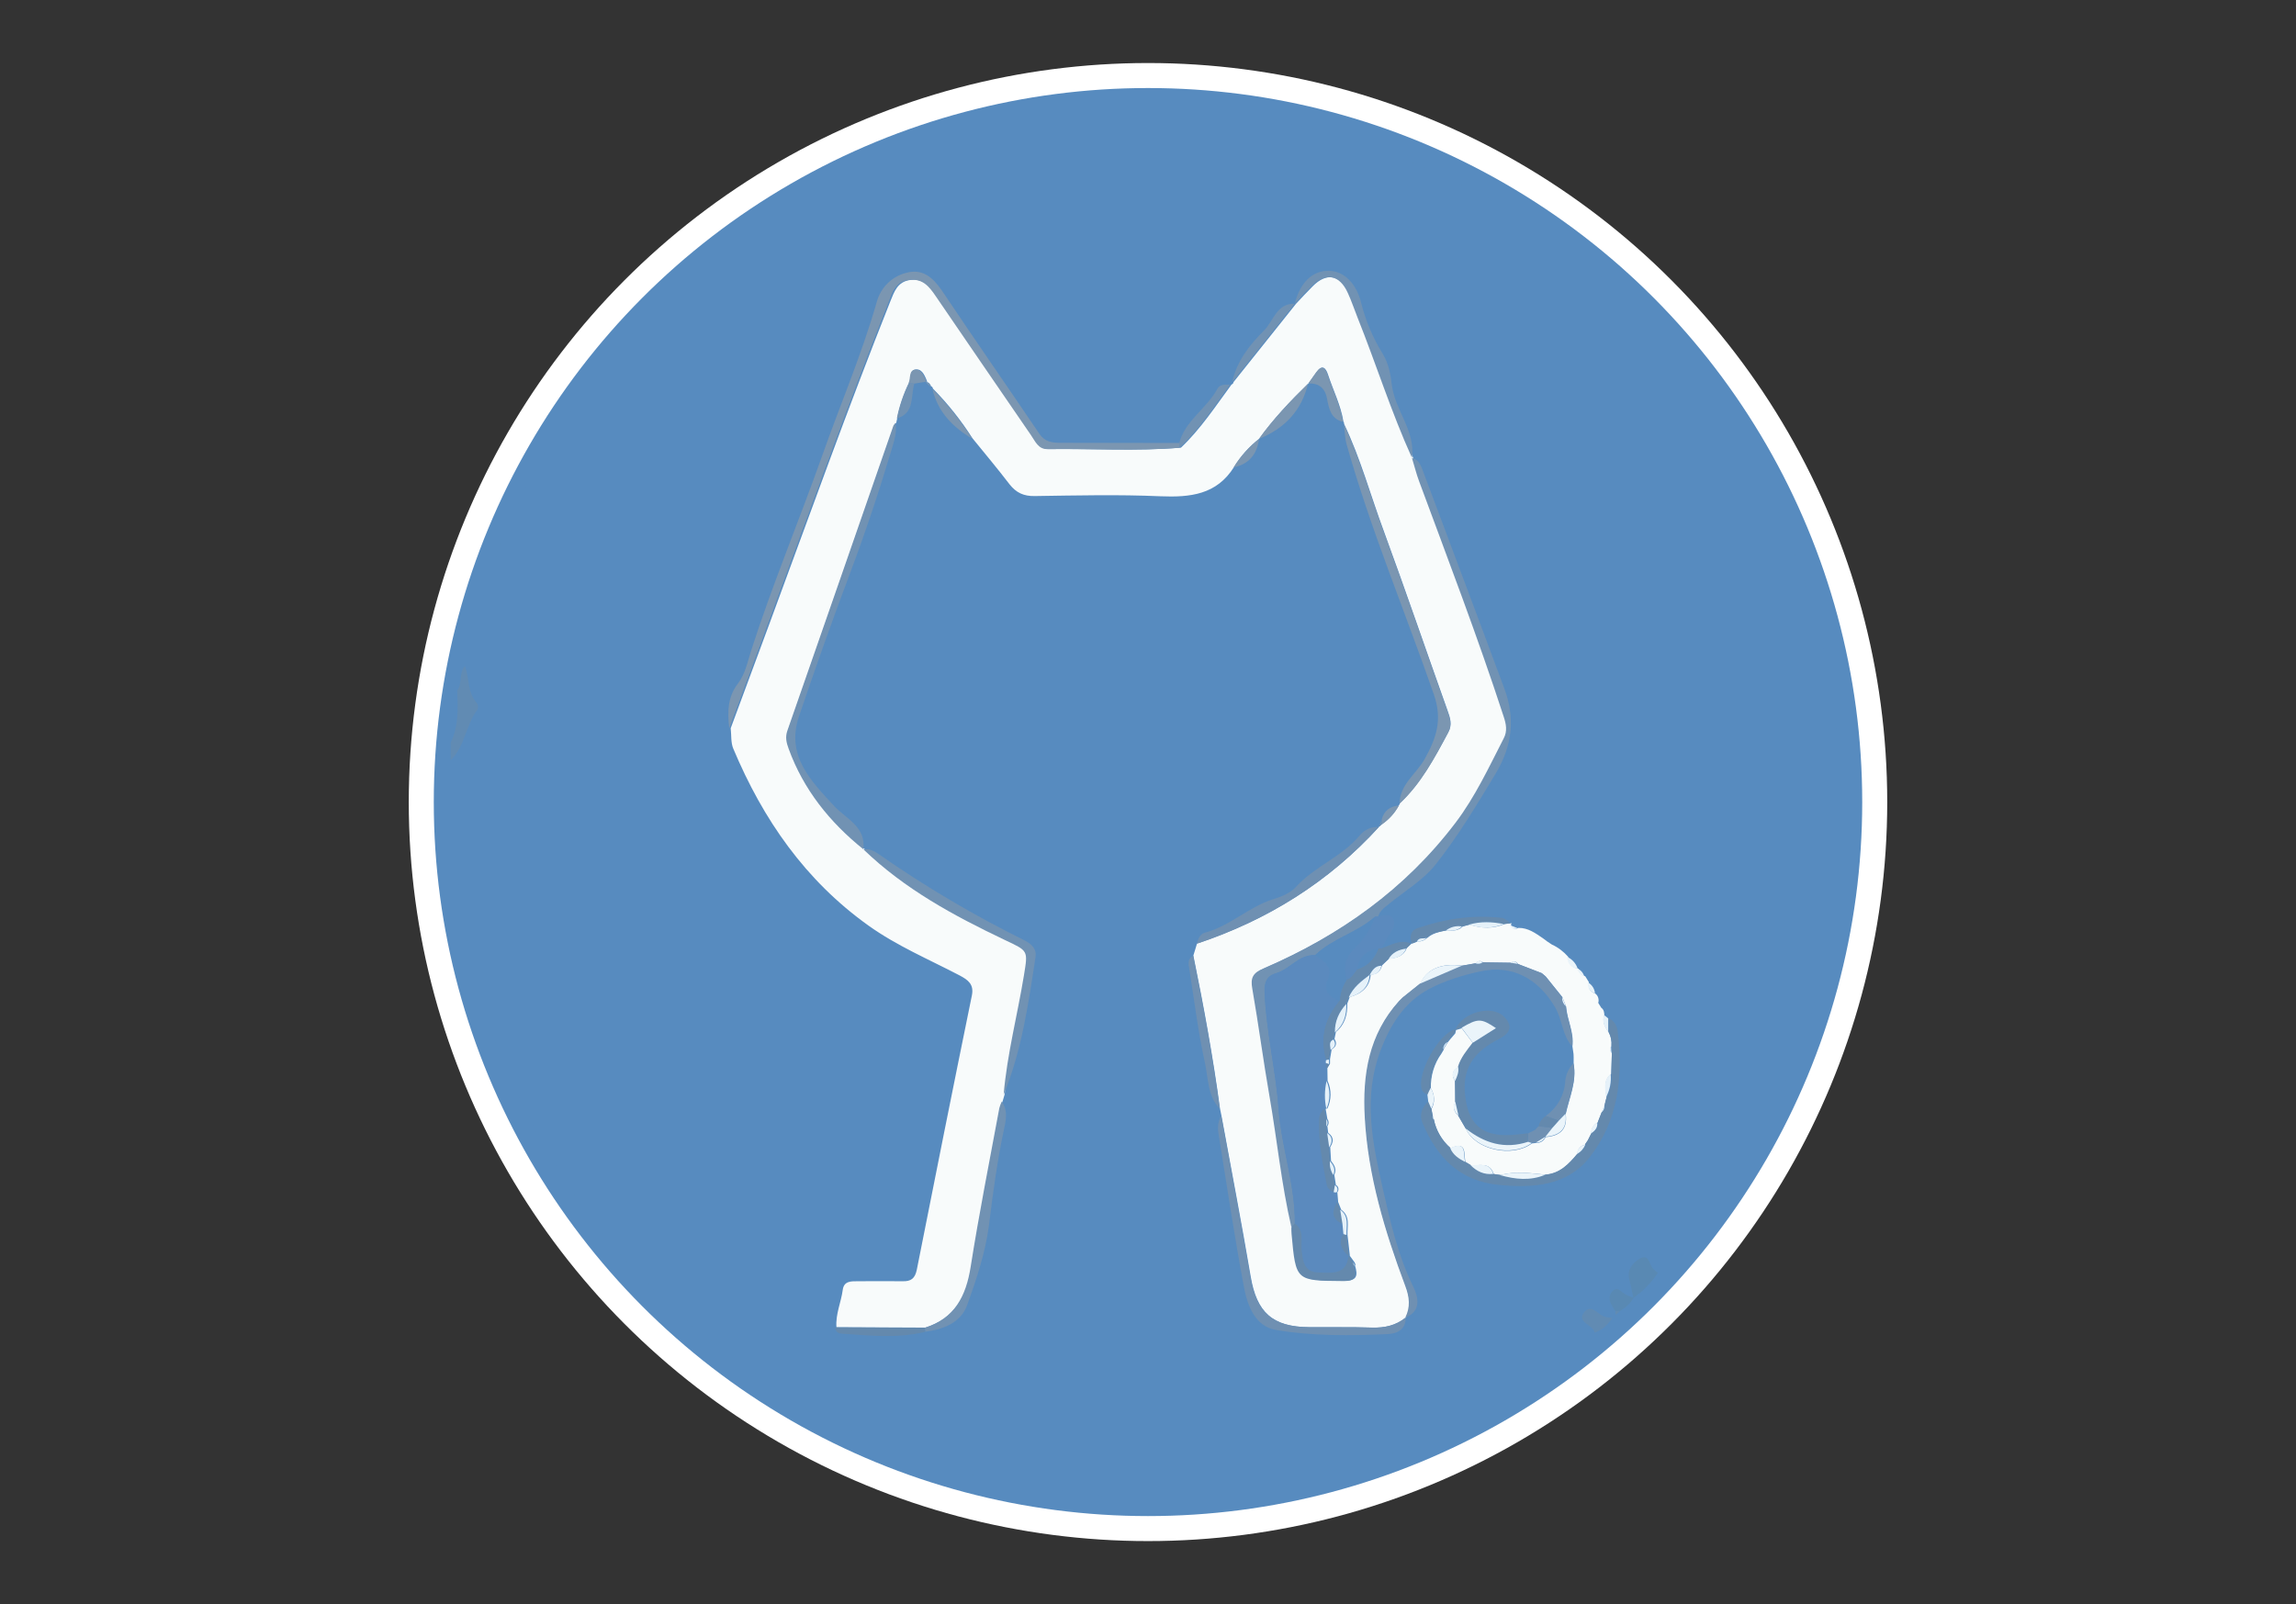 <?xml version="1.0" encoding="utf-8"?>
<!-- Generator: Adobe Illustrator 25.0.1, SVG Export Plug-In . SVG Version: 6.00 Build 0)  -->
<svg version="1.0" id="Layer_1" xmlns="http://www.w3.org/2000/svg" xmlns:xlink="http://www.w3.org/1999/xlink" x="0px" y="0px"
	 viewBox="0 0 1129 789" style="enable-background:new 0 0 1129 789;" xml:space="preserve">
<rect x="0" y="0" width="1129" height="789" fill="#333333" stroke="none"/>
<style type="text/css">
	.st0{fill:#FFFFFF;}
	.st1{fill:#578BBF;}
	.st2{fill-rule:evenodd;clip-rule:evenodd;fill:#578BBF;}
	.st3{fill-rule:evenodd;clip-rule:evenodd;fill:#618BB3;}
	.st4{fill-rule:evenodd;clip-rule:evenodd;fill:#F8FBFB;}
	.st5{fill-rule:evenodd;clip-rule:evenodd;fill:#7192B3;}
	.st6{fill-rule:evenodd;clip-rule:evenodd;fill:#7B96B1;}
	.st7{fill-rule:evenodd;clip-rule:evenodd;fill:#6F90B2;}
	.st8{fill-rule:evenodd;clip-rule:evenodd;fill:#6489AD;}
	.st9{fill-rule:evenodd;clip-rule:evenodd;fill:#5B8ABE;}
	.st10{fill-rule:evenodd;clip-rule:evenodd;fill:#5989B3;}
	.st11{fill-rule:evenodd;clip-rule:evenodd;fill:#EAF4FA;}
	.st12{fill-rule:evenodd;clip-rule:evenodd;fill:#E5F1F9;}
</style>
<circle class="st0" cx="564.5" cy="394.5" r="363.5"/>
<circle class="st1" cx="564.5" cy="394.5" r="351.2"/>
<path class="st2" d="M221.6,420.2v-46.3c7.2-6.8,7.5-17.3,13.2-24.9c0.4-1.1,0.3-2.3-0.3-3.2c-4.8-5.2-3.6-12.2-5.9-18.2
	c-0.3-3,2.5-5.4,1.2-8.5c0.8-3.4,1.5-6.8,2.3-10.2L232,309l1.2-1.9c1.4-4.7,2.8-9.3,4.2-13.9c13.5-45.1,35.3-85.6,66.5-120.9
	c35-39.5,75.5-71.8,124.5-92.5C453,69.4,478.2,61,505,58.2c4.7-0.5,10.1-1.8,13.2-6.6h68.6c6.4,4.8,14.3,7.2,22.3,6.6
	c8.7-0.4,17,0.9,25.3,2.8C707,77.5,769.3,111.7,819,167.9c35.9,40.6,61.1,86.9,74.9,139.4c5.1,19.5,7.8,39.5,10.1,59.6
	c0.3,2.3-0.8,5.6,3.5,5.4v42.9c-2.7,6.5-3.8,13.5-3.3,20.5c-2.1,11.5-4.1,22.9-6.3,34.3c-6.8,35.3-20.6,67.9-38.8,98.7
	c-12.3,20.8-26.4,40.5-43.9,57.5c-0.8-0.8-1.7-1.5-2.4-2.3c-1.8-2-1.9-7.2-6.2-4.8c-3.6,2-6.5,5.4-5.3,10.4c0.7,3,1.3,6,2,9l0.1-0.1
	c-1.6-0.5-3.1-1.2-4.6-2c-1.8-1.2-3.2-3.6-5.7-1.3c-1.8,1.7-2,4-0.9,6.2c0.6,1.3,1.4,2.4,2.1,3.6c0,0.7,0.1,1.4,0.1,2l-1.6,1.5
	c-0.8-0.2-1.7-0.3-2.5-0.4c-4-0.2-7.4-7.2-11.2-2.5c-4.1,5.1,4.5,6,5.1,10.1c-3.2,4.5-7.8,7.4-12.1,10.7
	c-44,33.3-92.8,55.6-147.4,64.9c-9.2,1.6-19.4-0.2-27.6,6.3h-54.9c-2.5-4-6.4-3.8-10.3-3.3c-10.8-1.3-21.6-1.9-32.2-4
	c-59.3-12-112.1-37.5-158-77c-47.2-40.4-80.4-90.6-100.9-148.9c-8.8-24.9-14.5-50.9-15.8-77.6C224.9,424.1,226.2,420.5,221.6,420.2z
	 M760.2,463l-1.9-1.4c-3.7-2.5-7.3-5.2-12.1-5.1l-3.6-1.4c0-0.3,0.1-0.6,0.3-0.9c-1.4-0.9-2.7-2.5-4.1-2.6
	c-14.2-1.6-28.1,0.4-41.6,5c-3.9,1.3-3.8,4.4-3,7.6l-0.3-0.1c-5.3-2.3-9.8,0.8-14.5,2.4c1.2-2.2,2.4-4.4,3.6-6.5
	c1.4-2.4,3.5-4.8,2-7.7c-1.8-3.4-4.9-1.4-7.5-1.4c0.8-3,3.2-4.6,5.4-6.4c7.8-6.4,17-11.8,23.1-19.6c11-14,20.2-29.3,29.4-44.6
	c8.2-13.7,9.6-27.1,4.3-41.5c-13.4-36.1-27-72.2-40.5-108.3c-0.9-2.5-2-4.7-5-5.3h0.1c1.8-13.3-8.3-23.3-9.9-35.8
	c-0.7-5.1-1.5-10.6-4.5-15.4c-4.8-7.8-8.4-16.2-10.6-25.1c-2.4-9.7-8.6-15.5-15.8-15.7c-8.1-0.2-14.2,5.8-16.9,16.3l0.1-0.1
	c-9-0.3-10.5,8.5-15.2,13.2c-7.1,7-13.4,15.1-15.6,25.4c-0.1,0.5-0.4,0.9-0.9,1.1c-2.3,0-5.1-0.2-6.2,1.9c-5.2,9.8-16,15.7-18.9,27
	c-19.4,0-38.8,0-58.3-0.1c-4,0-7.6-0.4-10.4-4.4c-15.9-23.5-32.2-46.8-47.9-70.4c-4.4-6.7-9.6-11.1-17.6-8.9
	c-7.1,1.9-12.6,7.4-14.5,14.4c-7.4,25.8-17.9,50.5-26.9,75.8c-11.4,32.1-24.6,63.6-35,96.1c-1.7,5.4-2.9,11.1-6.5,15.8
	c-5,6.6-5.1,14.1-4.2,21.9c0.4,3.4,0.1,7.1,1.3,10.1c14.5,34.8,35.3,64.8,66.5,86.9c14,10,29.7,16.6,44.8,24.5
	c4.1,2.1,7.1,4.3,6,9.8c-9.1,45-18.2,90-27.1,135c-0.9,4.3-2.8,5.7-6.9,5.6c-7.4-0.1-14.8-0.1-22.3,0c-3.2,0-6.6,0-7.2,4.2
	c-0.8,6.2-3.6,12-3.1,18.5c-0.1,2.4,1.8,3,3.4,3.1c13.6,0.9,27.2,2.4,40.7-0.9c9-1,17.4-4.4,20.6-13.1c4.6-12.7,9-25.9,10.7-39.3
	c2-16.3,4.2-32.6,7.7-48.6c1-4.4,1.4-8.4-1.4-12.2c0.3-1.1,0.6-2.2,1-3.4c8.8-21.8,12.2-44.8,15.9-67.8c0.6-3.7-1.5-6.2-5.1-8
	c-24.9-12.3-48.8-26.5-71.6-42.3c-2.4-1.6-4.8-3.1-7.9-2.6l-0.2-0.1c1.3-10.9-8.2-14.8-13.9-21.1c-11.5-12.5-24.1-24.8-17.6-44.1
	c7.9-23.7,16.4-47.3,25.2-70.7c7.5-19.9,14.3-40,20.4-60.3c1.3-4.4,2.9-8.7,2-13.4l0.5-2.2c9-2.6,6.7-10.9,8.5-17.1l6.1-1l-0.2,0.4
	l-0.4-0.2l2.5,2.2c0.5,0.1,0.9,0.6,0.9,1.1c2.6,11.3,10,18.8,19.6,24.5c6.1,7.5,12.4,14.9,18.2,22.6c3.2,4.2,7,5.9,12.4,5.8
	c20.6-0.3,41.1-0.8,61.7,0.1c14.7,0.6,27.7-0.7,36.3-14.4c7.6-1.6,11.6-6.5,12.5-14l-0.1,0.1c12.5-5.1,21-13.9,24.2-27.2l0.1-0.1
	c5.4-0.2,8.4,2.5,9.4,7.8c0.9,4.8,1.9,9.7,7.8,11.1c0.3,0.3,0.4,0.7,0.3,1.1c0.5,3.4,0.5,6.9,1.4,10.1
	c11.8,41.7,28.6,81.8,42.8,122.7c4.4,12.7,1.2,21.8-4.5,32c-4.1,7.3-12.2,12.4-12.3,21.9c0.1,0.3-0.1,0.7-0.4,0.9
	c-4.4,0.4-7.4,2.5-8.5,6.9l-1.4,3.8l0.1,0c-3.5-0.3-6.9,1.2-9.2,3.9c-8.8,10.8-22.4,15.5-31.6,25.6c-2.9,3.2-7,4.7-11.2,6
	c-12.1,3.7-21.3,13.2-33.7,16.5c-2.3,0.6-3.2,3.1-3.8,5.4c-0.6,2-1.2,4-1.8,5.9c-3.5,1.9-2.1,5-1.7,7.6c2.3,14.9,4.1,29.9,7.4,44.5
	c1.7,7.8,1.2,16.7,7.4,23.1c0.2,1.1,0.4,2.3,0.7,3.4c-2.1,3.4-1.7,7.1-1.1,10.8c4,24.2,7.5,48.4,12,72.4c1.8,9.6,5.5,20.4,16.3,22.2
	c17.9,3,36.3,2.8,54.5,2c4.7-0.2,9.1-2.1,9-8.2l-0.1,0.1c8.1-3.2,6.4-10.2,4-15.1c-7.7-15.8-11.5-32.8-15.3-49.5
	c-4.9-21.8-9.4-44-1-66.4c4.9-13.1,11.9-24.2,24.1-30.7c7.7-4.1,16.4-6.7,25-8.6c15.8-3.5,28.5,3.5,36.8,17.5
	c3.7,6.2,3.5,13.8,8.4,19.3c0.2,1.1,0.3,2.3,0.5,3.4c0,0.6,0.1,1.2,0.1,1.8c0,1.1,0,2.2,0,3.3c-2.2,2.2-3.7,5.1-4,8.3
	c-0.3,7-3.9,13.6-9.7,17.5c-1.8,1.1-3.1,3-3.5,5.1l0,0l-1.7,1.8l-3.3,1.7c-2.5,0.3-5.1,0.6-7.6,0.8c-15.4,1.2-22.4-5.7-23.5-21
	c-1-13.3,6-20.6,16.5-26c5.6-2.9,7.5-6.3,2.8-11.1c-6.1-6.1-20.7-2.1-23.9,6.3l0.2-0.1c-8.2,1.6-19.7,22.5-16.5,30.1
	c0.4,0.9,1.6,1.5,2.5,2.2l0.4,3.3c-3.3,3-4.5,6.5-2.7,10.8c7.1,16.7,18.1,28.3,37.4,30.2c16.9,1.7,33.7,0.4,44.6-13.5
	c14-17.8,16.7-39.4,13.9-61.7c-0.4-2.9-1.6-5.5-4.5-6.8l-2-1.7c-0.1-1.4-0.2-2.7-1.5-3.5c-0.5-0.8-1-1.6-1.5-2.4
	c0.6-1.7-0.1-3.6-1.6-4.7c-0.3-2.3-1.6-4.3-3.6-5.5l-1.8-2.9c-0.5-1.7-1.7-3.1-3.3-3.8l0.1,0.1c-0.8-2.6-2.7-4.7-5.2-5.9
	c-2.2-2.5-4.9-4.6-8-6l-2.7-1.8L760.2,463z M819.5,612.2c-0.2-1.8-0.6-3.6-2.9-3.3c-2,0.2-2.7,2-2.7,3.7s0.7,3.5,2.9,3.3
	S819.4,614,819.5,612.2z"/>
<path class="st3" d="M228.6,327.6c2.3,5.9,1.1,13,5.9,18.2c0.6,0.9,0.8,2.1,0.3,3.2c-5.8,7.6-6.1,18.1-13.2,24.9v-8.6
	c4-8.2,3.6-17,3.2-25.7C227.5,336.1,225.5,331,228.6,327.6z"/>
<path class="st4" d="M784.3,488.6c1.5,1,2.1,2.9,1.6,4.7c0.5,0.8,1,1.6,1.5,2.4c1.3,0.9,1.4,2.2,1.5,3.5c-1.2,3.3,0.3,5.9,2.1,8.5
	c1.1,2.1,1.6,4.4,1.4,6.8c-0.8,1-0.7,2.5,0.2,3.5c-0.1,3.4-0.2,6.8-0.3,10.2c-4,3.2-2.7,7.5-2.3,11.5c-0.3,1.3-0.6,2.7-1,4
	c-0.5,1.1-0.9,2.3-1.4,3.4c-0.7,1.7-1.3,3.4-2,5.1c-2,1-3.2,3.1-3.1,5.3c-0.6,1.1-1.1,2.2-1.7,3.4l-1.5,2.2h0.4
	c-2.7,0.3-3.8,2-4.1,4.5c-4.1,5-8.5,9.6-15.5,10.2c-7.4-0.7-14.9-1.9-22.3,0.2c-1.1-0.2-2.2-0.3-3.3-0.5c-1.9-6.1-7-4.1-11.2-4.3
	l-2.7-1.6c-0.9-3.9,0.9-10.7-7.3-6.8c-4.2-3.7-7.1-8.6-8.2-14.1c-0.2-0.5-0.3-1-0.5-1.5c-0.2-1.2-0.5-2.5-0.7-3.7
	c1.8-3.2,1.6-7.1-0.3-10.2c-0.2-6.1,1.6-12.1,5.2-17.1l1.3-2.2l-0.4,0.3c0.7-1.2,1.5-2.4,2.2-3.6l1.2-1.5l2.5-2.9
	c0.1-0.6,0.2-1.1,0.4-1.7l-0.2,0.1l3-0.9l5.5,7.3c-2.8,3.8-5.9,7.3-7.2,11.9c-3.2,1.7-3.4,4.1-1.5,6.9c0,3.4,0,6.8,0.1,10.2
	c-1.8,2.9-0.3,5,1.6,7l3.6,6.2c4.5,10.3,22.8,14.3,32.4,7.1l2-0.2c2,0.1,3.9-1,4.7-2.9l0,0c7-0.5,10.9-3.8,9.9-11.3
	c1.8-8.2,5.5-16,3.9-24.8c0-1.1,0-2.2,0-3.3c0-0.6-0.1-1.2-0.1-1.8c-0.2-1.1-0.3-2.3-0.5-3.4c0.9-6.8-2.6-13-3.1-19.6
	c-0.6-1.5-1.2-3.1-1.8-4.6l-8.2-10.2l-1.9-1.6l-11.7-4.5c-1-1.5-2.2-1.6-3.6-0.6l-13.6-0.2c-0.9-0.9-2.3-0.9-3.2,0
	c-0.1,0.1-0.2,0.3-0.3,0.4l-6.8,1.2c-10.1-1.5-17.6,1.7-20.5,8.8l-8.5,6.8l-1.8,1.8c-14.8,16.4-17.9,36.1-16.8,57.3
	c1.6,28.8,9.8,56,19.9,82.8c2,5.5,2.6,10.4,0,15.6l0.1-0.1c-4.9,4-10.5,5.2-16.8,5c-10.3-0.3-20.5-0.1-30.8-0.2
	c-18-0.1-25.8-7.2-28.8-24.9c-4.5-26.6-9.6-52.9-14.4-79.2c-0.2-1.1-0.5-2.3-0.7-3.4c-3.4-25.3-8-50.4-13.1-75.3
	c0.6-2,1.2-4,1.8-5.9c34.7-11.5,64.8-30.3,89.5-57.4l-0.1,0l1.7-1.5c3.4-2.4,6.2-5.5,8.2-9.2c0.3-0.2,0.4-0.5,0.4-0.9
	c10.5-9.9,17.2-22.5,23.9-35c2-3.7,0.9-7-0.4-10.6c-10.5-29.4-20.6-59-31.4-88.4c-6.5-17.5-11.4-35.7-19.5-52.6
	c0.1-0.4-0.1-0.8-0.3-1.1c-1.3-8.1-5.1-15.5-7.6-23.2c-1.1-3.4-2.9-5-5.6-1.2c-1.3,1.8-2.6,3.7-3.9,5.5l-0.1,0.1
	c-8.7,8.5-17.1,17.3-24.2,27.2l0.1-0.1c-5,3.9-9.2,8.6-12.5,14c-8.6,13.7-21.6,15-36.3,14.4c-20.5-0.9-41.1-0.4-61.7-0.1
	c-5.4,0.1-9.1-1.6-12.4-5.8c-5.9-7.7-12.1-15.1-18.2-22.6c-5.6-8.8-12.2-17.1-19.5-24.5c0-0.5-0.4-1-0.9-1.1
	c-0.3-1.2-1.3-2.1-2.5-2.2l0.4,0.2l0.2-0.4c-1.1-2.5-2.2-5.9-5.2-5.9c-3.7,0-2.5,4.2-3.6,6.5c-2.7,5.6-4.7,11.4-5.9,17.5l-0.5,2.2
	c-0.4,0.4-0.7,0.8-1,1.3c-17.4,50-34.8,100-52.1,149.9c-1.1,3.3-0.5,6,0.6,9c7.3,20.1,20.2,36.1,36.7,49.4l0.2,0.1
	c20.2,19.4,44.4,32.6,69.4,44.5c11.6,5.6,11.5,5.1,9.5,17.4c-3.2,19.6-8.3,38.9-10,58.8l-1,3.4c-0.5,1-0.9,2.1-1.2,3.2
	c-4.8,26-10,52-14.1,78.1c-2.3,14.5-7.9,25.3-22.6,30l-43.8-0.2c-0.5-6.4,2.3-12.3,3.1-18.4c0.6-4.3,4-4.2,7.2-4.2
	c7.4,0,14.8-0.1,22.3,0c4,0.1,6-1.3,6.9-5.6c8.9-45,17.9-90,27.1-135c1.1-5.5-1.9-7.6-6-9.8c-15.1-7.9-30.8-14.5-44.8-24.5
	c-31.1-22.2-51.9-52.2-66.5-87c-1.3-3-0.9-6.7-1.3-10.1c6.3-17.1,12.7-34.2,19-51.3c19.6-53,38.6-106.2,59.5-158.7
	c1.9-4.7,3.5-9.7,9.9-10.5s9.8,3.1,13,7.8c15.6,22.9,31.2,45.8,46.9,68.6c2.1,3,3.5,6.8,8.1,6.8c21.7-0.3,43.4,1.1,65-0.7
	c9.7-9.2,17-20.4,24.9-31.1c0.5-0.1,0.9-0.6,0.9-1.1l30.8-38.6l-0.1,0.1c2.7-2.9,5.4-5.8,8.2-8.6c6.9-7.1,13.8-5.8,18,3.3
	c1.8,3.9,3.1,7.9,4.7,11.9c9.2,22.9,16.6,46.6,26.8,69.1h-0.1c1.1,3.8,2.1,7.7,3.5,11.4c14.2,38.5,28.9,76.8,41.6,115.8
	c1.2,3.7,1.9,7.1,0,10.7c-7.3,14.2-14,28.7-23.7,41.5c-24.7,32.7-57,55.5-94.3,71.6c-5.3,2.3-6.5,4.7-5.6,10.1
	c3.1,17.7,5.5,35.5,8.5,53.2c3.7,21.3,5.8,42.9,10.7,64c0,1.1,0,2.3,0.1,3.4c2,23.1,2,22.8,25.1,23.1c6.6,0.1,7.1-2.5,5.6-7.5
	c0.1-0.2,0.2-0.4,0.2-0.6c-0.1-0.4-0.3-0.7-0.5-1.1l-2.4-3.3l0.2,0.4l-1.2-10.5c-0.2-4.3,1.5-9.1-3.1-12.4c-0.5-1.2-1-2.5-1.5-3.8
	l-0.4-4.8c0.8-0.9,0.7-2.4-0.2-3.2c-0.2-0.1-0.3-0.3-0.5-0.3l-0.8-5.1c1.3-2.7,0-4.8-1.6-6.8c-0.1-2.3-0.3-4.6-0.4-6.8
	c1.7-2.6,1.8-5-1-7c-0.1-1.1-0.3-2.2-0.4-3.3c0.8-1,0.8-2.5,0-3.5c-0.3-1.8-0.6-3.5-0.9-5.3c0.3,0.1,0.6,0.2,0.9,0.2
	c2-4.3,2.1-9.3,0.1-13.7c0-2.1-0.1-4.1-0.1-6.2l1.3-2.2c0-0.8,0-1.5,0-2.3l0.8-4.7c2.1-1.2,2.8-2.9,1.4-5.2c0.2-1.1,0.5-2.3,0.7-3.4
	c4.4-3.6,5.7-8.5,5.6-14l1.2-3.2c5.7-1.6,9.8-4.7,10.3-11.1l0.3,0.5l-0.5-0.5c3.2,0.2,5-1.5,5.8-4.5c1.2-1.1,2.3-2.2,3.5-3.3
	c3.7-0.3,7.1-1.2,8.6-5.1c0.8-0.8,1.7-1.6,2.5-2.4l0.3,0.1l2.5-1c1.8,0.1,3.6-0.6,5-1.9c2.7-2.4,6.1-2.9,9.5-3.6
	c2.8,0.3,5.6,0.3,7.8-1.9l3.4-0.9c5.7,1.9,11.5,2.1,17.1-0.3l3.5-0.4c-0.2,0.3-0.3,0.6-0.3,0.9c0.7,1.6,1.8,2.3,3.6,1.4
	c4.8-0.1,8.4,2.6,12.1,5.1l1.9,1.4l-0.2-0.1l2.7,1.8c3.1,1.4,5.8,3.5,8,6c0.2,3.3,1.8,5.4,5.2,5.9l-0.1-0.1c0.3,1.8,1.6,3.3,3.3,3.8
	l1.8,2.9C780.8,485.7,781.7,487.7,784.3,488.6z"/>
<path class="st5" d="M635,603.6c-4.9-21.1-7-42.7-10.7-64c-3.1-17.7-5.4-35.5-8.5-53.2c-1-5.4,0.2-7.9,5.6-10.1
	c37.3-16.1,69.5-38.9,94.3-71.6c9.7-12.8,16.4-27.3,23.7-41.5c1.9-3.6,1.2-7.1,0-10.7c-12.7-39-27.4-77.4-41.6-115.8
	c-1.4-3.7-2.3-7.6-3.5-11.4c2.9,0.6,4,2.8,5,5.3c13.5,36.1,27.1,72.1,40.5,108.3c5.3,14.4,3.9,27.8-4.3,41.5
	c-9.2,15.3-18.4,30.7-29.4,44.6c-6.1,7.8-15.3,13.2-23.1,19.6c-2.2,1.8-4.6,3.4-5.4,6.4L676,451c-8.8,7.8-20.8,10.6-29.3,18.8
	c-8-0.5-12.3,6.8-19.1,8.8c-4.6,1.3-6,4.4-5.8,9.1c0.7,19.4,5.5,38.2,6.9,57.5c1.4,19.1,8.3,37.3,8,56.6L635,603.6z"/>
<path class="st6" d="M580.1,220.2c-21.7,1.8-43.4,0.4-65,0.7c-4.6,0.1-6-3.8-8.1-6.8c-15.7-22.9-31.4-45.7-47-68.6
	c-3.2-4.7-6.4-8.6-13-7.8c-6.6,0.8-8.1,5.8-9.9,10.5c-20.8,52.5-39.9,105.7-59.5,158.7c-6.3,17.1-12.6,34.2-19,51.3
	c-0.9-7.7-0.9-15.3,4.2-21.9c3.6-4.7,4.7-10.4,6.4-15.8c10.4-32.5,23.6-64,35-96.1c8.9-25.3,19.5-49.9,26.9-75.8
	c1.9-7.1,7.4-12.6,14.5-14.4c8-2.2,13.1,2.2,17.6,8.8c15.8,23.6,32,46.9,47.9,70.4c2.7,4,6.3,4.4,10.4,4.4c19.4,0,38.8,0.1,58.3,0.1
	C579.9,218.8,580,219.5,580.1,220.2z"/>
<path class="st7" d="M729.1,473.3l13.6,0.2l3.6,0.6l11.7,4.5l1.9,1.6l8.2,10.2c-0.1,1.7,0.5,3.4,1.8,4.6c0.5,6.6,4.1,12.7,3.1,19.6
	c-4.9-5.5-4.7-13.1-8.4-19.3c-8.3-14-21-21-36.8-17.5c-8.6,1.9-17.3,4.5-25,8.6c-12.2,6.5-19.2,17.6-24.1,30.7
	c-8.4,22.5-3.9,44.6,1,66.4c3.8,16.8,7.6,33.8,15.3,49.5c2.4,5,4.1,11.9-4,15.1c2.6-5.2,2.1-10.1,0-15.6c-10-26.8-18.3-54-19.9-82.8
	c-1.2-21.2,2-40.9,16.8-57.3l1.8-1.8l8.5-6.8l20.5-8.8l6.8-1.2C726.7,474.4,728.1,474.2,729.1,473.3z"/>
<path class="st5" d="M424.5,417.7c-16.5-13.3-29.4-29.3-36.7-49.4c-1.1-3-1.8-5.7-0.6-9c17.4-50,34.8-99.9,52.1-149.9
	c0.3-0.5,0.6-0.9,1-1.3c0.9,4.7-0.7,9-2,13.4c-6.1,20.4-12.8,40.5-20.3,60.4c-8.8,23.4-17.2,47-25.2,70.7
	c-6.4,19.3,6.1,31.6,17.6,44.1C416.4,402.9,425.9,406.8,424.5,417.7z"/>
<path class="st6" d="M660.8,208.7c8,17,13,35.1,19.5,52.6c10.8,29.3,20.9,58.9,31.4,88.4c1.3,3.6,2.4,6.9,0.4,10.6
	c-6.7,12.6-13.3,25.1-23.9,35c0.1-9.5,8.2-14.6,12.3-21.9c5.7-10.2,9-19.3,4.5-32c-14.2-40.9-31-80.9-42.8-122.7
	C661.3,215.6,661.3,212.1,660.8,208.7z"/>
<path class="st5" d="M493.5,538.5c1.7-19.9,6.8-39.2,10-58.8c2-12.3,2.2-11.9-9.5-17.4c-25-11.9-49.2-25-69.4-44.5
	c3.1-0.5,5.5,0.9,7.9,2.6c22.8,15.9,46.7,30,71.6,42.3c3.5,1.8,5.7,4.3,5.1,8C505.7,493.7,502.4,516.8,493.5,538.5z"/>
<path class="st8" d="M703.8,545.3c0.2,1.2,0.5,2.5,0.7,3.7c-0.2,0.6,0,1.2,0.5,1.5c1.1,5.5,4,10.4,8.2,14.1c1.3,3.4,4.2,5.2,7.3,6.8
	l2.8,1.7c3.1,3.1,6.7,4.8,11.2,4.3c1.1,0.2,2.2,0.4,3.3,0.5c7.4,2.2,14.9,3,22.3-0.2c7-0.6,11.3-5.2,15.5-10.2
	c1.9-1,3.3-2.6,4.1-4.5h-0.4c0.5-0.8,1-1.5,1.5-2.2c0.6-1.1,1.1-2.2,1.7-3.4c2-1.2,3.4-2.7,3.1-5.3c0.7-1.7,1.3-3.4,2-5.1
	c1.1-0.8,1.7-2.1,1.4-3.4c0.3-1.3,0.6-2.7,1-4c1.9-3.5,2.7-7.5,2.3-11.5c0.1-3.4,0.2-6.8,0.3-10.2c0-1.2-0.1-2.3-0.2-3.5
	c0.2-2.4-0.2-4.7-1.4-6.8c0-2.3,0-4.6,0-6.8c2.9,1.3,4.2,3.9,4.5,6.8c2.8,22.2,0.1,43.9-13.9,61.7c-10.9,13.9-27.7,15.2-44.6,13.5
	c-19.3-1.9-30.3-13.5-37.4-30.2c-1.8-4.2-0.6-7.8,2.7-10.8C702.7,543,703.2,544.1,703.8,545.3z"/>
<path class="st7" d="M600.5,548.8c4.8,26.4,9.8,52.7,14.3,79.1c3,17.6,10.8,24.7,28.8,24.9c10.3,0.1,20.6-0.2,30.8,0.2
	c6.3,0.2,11.9-1,16.8-5c0.1,6.1-4.3,8-9,8.2c-18.2,0.8-36.6,1-54.5-2c-10.8-1.7-14.5-12.5-16.2-22.1c-4.5-24-8.1-48.3-12-72.4
	C598.8,556,598.4,552.3,600.5,548.8z"/>
<path class="st8" d="M718.7,505.5l-3,0.9c3.2-8.4,17.9-12.5,23.9-6.3c4.7,4.8,2.8,8.3-2.8,11.1c-10.5,5.4-17.5,12.7-16.5,26
	c1.1,15.3,8.1,22.2,23.5,21c2.5-0.2,5.1-0.5,7.6-0.8c0,1.4-0.1,2.8-0.1,4.2c-11.5,3.8-21.5,0.6-30.6-6.5l-3.6-6.2
	c-0.5-2.3-1.1-4.6-1.6-7c0-3.4,0-6.8-0.1-10.2c1-2.2,2-4.4,1.5-6.9c1.3-4.6,4.4-8.2,7.2-11.9l11.4-7.2
	C728.3,500.8,726.8,500.9,718.7,505.5z"/>
<path class="st5" d="M454.7,653.1c14.7-4.6,20.3-15.5,22.6-30c4.1-26.1,9.3-52.1,14.1-78.1c0.3-1.1,0.7-2.2,1.2-3.2
	c2.7,3.8,2.3,7.8,1.4,12.2c-3.5,16.1-5.7,32.3-7.7,48.6c-1.7,13.3-6.1,26.5-10.7,39.3c-3.2,8.7-11.6,12-20.6,13.1L454.7,653.1z"/>
<path class="st5" d="M694.3,225.2c-10.2-22.5-17.6-46.1-26.8-69.1c-1.6-4-2.9-8-4.7-11.9c-4.1-9.2-11-10.4-18-3.3
	c-2.8,2.8-5.5,5.7-8.2,8.6c2.7-10.6,8.8-16.5,16.9-16.3c7.2,0.1,13.4,6,15.8,15.7c2.2,8.9,5.8,17.3,10.6,25.1
	c3,4.9,3.9,10.3,4.5,15.4C686,201.9,696.1,211.9,694.3,225.2z"/>
<path class="st7" d="M678,406.8c-24.7,27.1-54.8,45.8-89.5,57.4c0.6-2.3,1.6-4.8,3.8-5.4c12.4-3.2,21.6-12.7,33.7-16.5
	c4.2-1.3,8.3-2.9,11.2-6c9.2-10.2,22.8-14.9,31.6-25.6C671.1,408,674.5,406.5,678,406.8z"/>
<path class="st8" d="M693.9,464.1c-0.8,0.8-1.6,1.6-2.5,2.4c-3.5,0.6-6.7,1.9-8.6,5.1c-1.2,1.1-2.3,2.2-3.5,3.3
	c-3.1-0.1-4.5,2.2-5.8,4.5l0.3,0.5l-0.3-0.5c-4.1,3.1-8.2,6.2-10.3,11.1l-1.2,3.2c-3.5,4-5.7,8.5-5.6,14c-0.2,1.1-0.5,2.3-0.7,3.4
	c-2.5,1.1-1.5,3.3-1.4,5.1l-0.8,4.7c-0.5,0.1-1,0.2-1.5,0.3c-3.2-11-0.6-20.6,6.7-29.2c0.3-3.7,1.5-7.2,3.5-10.3
	c2.6-0.9,3.6-3.2,5.1-5.1c5.2-1.6,8.6-5.2,10.4-10.2h1.6C684.1,464.9,688.5,461.8,693.9,464.1z"/>
<path class="st7" d="M586.7,470.1c5.1,25,9.7,50.1,13.1,75.3c-6.2-6.5-5.6-15.3-7.4-23.1c-3.2-14.7-5.1-29.7-7.4-44.5
	C584.7,475.1,583.3,472,586.7,470.1z"/>
<path class="st9" d="M679.4,466.5h-1.6c-5.8,1-9.6,4.1-10.4,10.2c-1.5,1.9-2.6,4.3-5.1,5.1c-2.2-6.3-0.6-11.5,4.3-16.1
	c4.3-4.1,7.6-9.2,9.5-14.9l1.5-0.1c2.6,0,5.8-2,7.5,1.4c1.5,2.9-0.5,5.3-2,7.7C681.7,462.1,680.6,464.4,679.4,466.5z"/>
<path class="st5" d="M636.7,149.4L605.9,188c2.2-10.3,8.5-18.3,15.6-25.4C626.2,158,627.7,149.1,636.7,149.4z"/>
<path class="st8" d="M722.3,454.8l-3.4,0.9c-2.8-0.5-5.6,0.2-7.8,1.9c-3.3,0.7-6.8,1.2-9.5,3.6c-1.7,0.6-4-0.5-5,1.9l-2.5,1
	c-0.8-3.2-0.9-6.3,3-7.6c13.5-4.6,27.4-6.7,41.6-5c1.5,0.2,2.8,1.7,4.1,2.6l-3.5,0.4C733.7,453.4,728,453.1,722.3,454.8z"/>
<path class="st5" d="M580.1,220.2c-0.1-0.7-0.2-1.4-0.3-2.1c2.9-11.3,13.7-17.2,18.9-27c1.1-2.1,3.9-2,6.2-1.9
	C597.2,199.8,589.9,211,580.1,220.2z"/>
<path class="st6" d="M619,215.9c7.1-9.9,15.5-18.7,24.2-27.2C640,202.1,631.6,210.8,619,215.9z"/>
<path class="st10" d="M815.2,626.1c-3.2,4.8-7.3,9-12,12.3c-0.7-3-1.2-6-2-9c-1.3-5,1.7-8.4,5.3-10.4c4.4-2.4,4.4,2.8,6.2,4.8
	C813.5,624.7,814.4,625.4,815.2,626.1z"/>
<path class="st6" d="M643.3,188.6c1.3-1.8,2.6-3.7,3.9-5.5c2.8-3.8,4.5-2.2,5.6,1.2c2.6,7.7,6.3,15.1,7.6,23.2
	c-5.9-1.4-6.9-6.4-7.8-11.1C651.7,191.1,648.8,188.4,643.3,188.6z"/>
<path class="st8" d="M708.6,518c-3.6,5-5.4,11-5.2,17.1c-0.5,1.2-1.1,2.3-1.6,3.4c-0.8-0.7-2.1-1.2-2.5-2.2
	c-3.2-7.6,8.3-28.5,16.5-30.1c-0.1,0.6-0.2,1.1-0.4,1.7l-2.5,2.9l-1.2,1.5c-1.3,0.8-2.1,2.1-2.2,3.6l0.4-0.3L708.6,518z"/>
<path class="st8" d="M454.7,653.1l0.2,2c-13.5,3.3-27.1,1.8-40.7,0.9c-1.6-0.1-3.5-0.7-3.4-3.1L454.7,653.1z"/>
<path class="st7" d="M773.7,523c1.7,8.7-2.1,16.6-3.9,24.8l-3.4,3.4l-6.4-2.3c5.8-4,9.4-10.5,9.7-17.5
	C770.1,528.2,771.5,525.2,773.7,523z"/>
<path class="st6" d="M458.5,191.3c7.4,7.5,13.9,15.7,19.6,24.5C468.5,210.1,461.1,202.6,458.5,191.3z"/>
<path class="st3" d="M792.8,648.3c-2.2,3.2-4.8,5.9-8.7,7.2c-0.6-4-9.2-5-5.1-10.1c3.8-4.7,7.2,2.3,11.2,2.5
	C791.1,648,792,648.1,792.8,648.3z"/>
<path class="st10" d="M803.3,638.4c-1.7,2.8-4.1,5-7,6.6l-2.1-0.2c-0.7-1.2-1.5-2.4-2.1-3.6c-1-2.2-0.9-4.5,0.9-6.2
	c2.4-2.3,3.9,0.2,5.7,1.3C800.2,637.2,801.7,637.8,803.3,638.4z"/>
<path class="st5" d="M441,205.8c1.2-6.1,3.2-11.9,5.9-17.5l2.7,0.4C447.7,195,449.9,203.2,441,205.8z"/>
<path class="st6" d="M606.6,229.9c3.3-5.4,7.6-10.1,12.5-14C618.1,223.4,614.2,228.3,606.6,229.9z"/>
<path class="st7" d="M751.4,561.6c0-1.4,0.1-2.8,0.1-4.2l3.4-1.7c0.5-0.6,1.1-1.2,1.7-1.8l0,0l6.7,0.8l-3.3,4.3l0,0l-4.7,2.9l-2,0.2
	L751.4,561.6z"/>
<path class="st6" d="M449.5,188.7l-2.7-0.4c1.1-2.3-0.1-6.4,3.6-6.5c2.9,0,4,3.4,5.2,5.9L449.5,188.7z"/>
<path class="st6" d="M687.9,396.2c-2,3.7-4.8,6.8-8.2,9.2c-0.1-0.7-0.2-1.5-0.3-2.2C680.5,398.7,683.5,396.6,687.9,396.2z"/>
<path class="st8" d="M763.3,554.8l-6.7-0.8c0.4-2.1,1.7-4,3.5-5.1l6.4,2.3C765.5,552.4,764.4,553.6,763.3,554.8z"/>
<path class="st11" d="M701.9,538.5c0.5-1.2,1-2.3,1.6-3.4c2,3.1,2.1,7,0.3,10.2c-0.5-1.2-1-2.3-1.5-3.5L701.9,538.5z"/>
<path class="st11" d="M775.8,476.5c-3.4-0.5-5-2.5-5.2-5.9C773.1,471.8,775,473.9,775.8,476.5z"/>
<path class="st12" d="M790.8,500.9c0,2.3,0,4.5,0,6.8c-1.8-2.6-3.2-5.2-2.1-8.5L790.8,500.9z"/>
<path class="st11" d="M784.3,488.6c-2.7-0.9-3.6-2.9-3.6-5.5C782.8,484.3,784.1,486.3,784.3,488.6z"/>
<path class="st12" d="M746.2,456.5c-1.7,0.9-2.8,0.2-3.6-1.4L746.2,456.5z"/>
<path class="st11" d="M779,480.2c-1.7-0.5-3-2-3.3-3.8C777.3,477.1,778.5,478.5,779,480.2z"/>
<path class="st7" d="M679.4,403.1c0.1,0.8,0.2,1.5,0.3,2.2l-1.7,1.5L679.4,403.1z"/>
<path class="st11" d="M762.7,464.7l-2.7-1.8L762.7,464.7z"/>
<path class="st11" d="M760.2,463l-1.9-1.4L760.2,463z"/>
<path class="st8" d="M756.5,554c-0.5,0.6-1.1,1.2-1.7,1.8L756.5,554z"/>
<path class="st4" d="M232,309l1.2-1.9L232,309z"/>
<path class="st6" d="M455.1,188c1.2,0.1,2.2,1,2.5,2.2L455.1,188z"/>
<path class="st12" d="M787.3,495.7c-0.5-0.8-1-1.6-1.5-2.4L787.3,495.7z"/>
<path class="st3" d="M794.3,644.8l2.1,0.2l-2,1.8C794.3,646.2,794.3,645.5,794.3,644.8z"/>
<path class="st7" d="M773.6,517.9c0,0.6,0.1,1.2,0.1,1.8C773.7,519.1,773.7,518.5,773.6,517.9z"/>
<path class="st9" d="M658.7,492.2c-7.3,8.6-10,18.2-6.7,29.2c-0.1,0.5-0.1,1,0,1.5c0.1,0.9,0.1,1.7,0.2,2.6c0,2.1,0.1,4.1,0.1,6.2
	c-1.1,4.5-1.1,9.2-0.1,13.7c-0.3,0-0.6-0.1-0.9-0.2c-1.8,1.5-2.7,3.7-2.7,6c-0.4,10.8,1.9,21.2,3.8,31.7c0.3,1.8,1.8,2.8,3.4,3.5
	c0.4,0.1,0.9,0.1,1.3,0.1l0.4,4.8c-2.7,4.4-2.8,8.2,2.6,10.7c0.2,1.7,0.3,3.4,0.5,5.1c-2.8,4.5-0.7,7.9,2.7,11c0,0-0.2-0.4-0.3-0.4
	c-0.9,9.7-8.1,8.4-14.6,8.3c-7.1-0.2-7.7-5.3-8.3-10.7c-0.5-4.6,1.5-9.9-3.4-13.4c0.2-19.3-6.7-37.5-8-56.6
	c-1.4-19.2-6.1-38.1-6.8-57.5c-0.2-4.7,1.3-7.8,5.8-9.1c6.8-2,11.2-9.3,19.1-8.8c4.8,3,9,5.7,6,12.8
	C650.7,487.3,653.9,490.8,658.7,492.2z"/>
<path class="st8" d="M636.7,601.8c4.9,3.5,2.8,8.8,3.4,13.4c0.6,5.3,1.2,10.5,8.3,10.7c6.5,0.1,13.7,1.4,14.7-8.3l2.4,3.3
	c0.1,0.5,0.2,1.1,0.3,1.7c1.5,5,1.1,7.6-5.6,7.5c-23-0.2-23,0-25.1-23.1c-0.1-1.1-0.1-2.3-0.1-3.4L636.7,601.8z"/>
<path class="st8" d="M655.8,586.4c-1.6-0.7-3-1.7-3.4-3.5c-2-10.5-4.2-21-3.8-31.7c-0.1-2.3,0.9-4.5,2.7-6c0.3,1.8,0.6,3.5,0.9,5.3
	c0,1.2,0,2.3,0,3.5s0.3,2.2,0.4,3.3c0.4,2.3,0.7,4.7,1,7c0.1,2.3,0.3,4.6,0.4,6.8c-0.3,2.4,0.2,4.8,1.6,6.8l0.8,5.1
	C656.2,584.1,656,585.3,655.8,586.4z"/>
<path class="st11" d="M751.4,561.6l1.8,0.6c-9.6,7.2-27.9,3.2-32.4-7.1C729.9,562.3,739.9,565.4,751.4,561.6z"/>
<path class="st11" d="M718.7,505.5c8.1-4.7,9.6-4.7,16.9,0.2l-11.4,7.2L718.7,505.5z"/>
<path class="st11" d="M718.8,475l-20.5,8.8C701.2,476.8,708.7,473.6,718.8,475z"/>
<path class="st11" d="M759.9,577.8c-7.4,3.1-14.8,2.3-22.3,0.2C745.1,575.9,752.5,577.1,759.9,577.8z"/>
<path class="st11" d="M763.3,554.8c1.1-1.2,2.2-2.4,3.2-3.6l3.3-3.4c1,7.5-2.9,10.8-9.9,11.3L763.3,554.8z"/>
<path class="st12" d="M722.3,454.8c5.7-1.7,11.4-1.4,17.1-0.3C733.7,456.9,728,456.7,722.3,454.8z"/>
<path class="st12" d="M663.2,490.6c2.1-4.9,6.2-8,10.3-11.1C673,485.9,668.9,489,663.2,490.6z"/>
<path class="st12" d="M656.4,507.8c-0.1-5.5,2-10,5.6-14C662.2,499.3,660.8,504.1,656.4,507.8z"/>
<path class="st11" d="M720.4,571.5c-3.1-1.6-5.9-3.4-7.3-6.8C721.3,560.8,719.5,567.5,720.4,571.5z"/>
<path class="st11" d="M734.3,577.4c-4.5,0.5-8.1-1.2-11.2-4.3C727.4,573.3,732.4,571.3,734.3,577.4z"/>
<path class="st8" d="M660.1,602c-5.4-2.4-5.3-6.2-2.6-10.7c0.5,1.2,1,2.5,1.5,3.8C659.4,597.4,659.7,599.7,660.1,602z"/>
<path class="st8" d="M663.3,618c-3.4-3-5.5-6.4-2.7-11c0.5,0.2,1,0.3,1.5,0.4L663.3,618z"/>
<path class="st12" d="M662.1,607.4c-0.5-0.1-1-0.2-1.5-0.4c-0.2-1.7-0.3-3.4-0.5-5.1c-0.4-2.3-0.7-4.6-1.1-6.9
	C663.6,598.3,661.9,603.1,662.1,607.4z"/>
<path class="st12" d="M682.8,471.7c1.9-3.3,5-4.6,8.6-5.1C689.9,470.5,686.5,471.4,682.8,471.7z"/>
<path class="st12" d="M792,528.2c0.4,4-0.4,8-2.3,11.5C789.4,535.6,788.1,531.4,792,528.2z"/>
<path class="st12" d="M652.2,545.4c-1-4.5-0.9-9.2,0.1-13.7C654.2,536.1,654.2,541.1,652.2,545.4z"/>
<path class="st12" d="M653.6,564.3c-0.3-2.3-0.7-4.7-1-7C655.4,559.2,655.3,561.7,653.6,564.3z"/>
<path class="st11" d="M717,524.8c0.5,2.5-0.5,4.7-1.5,6.9C713.6,528.9,713.8,526.5,717,524.8z"/>
<path class="st12" d="M673.5,479.5c1.3-2.3,2.7-4.5,5.8-4.5C678.6,478,676.8,479.7,673.5,479.5z"/>
<path class="st12" d="M654.3,516.4c-0.1-1.9-1.1-4,1.4-5.1C657.1,513.4,656.5,515.1,654.3,516.4z"/>
<path class="st12" d="M711.1,457.6c2.2-1.7,5.1-2.4,7.8-1.9C716.7,457.9,713.9,457.9,711.1,457.6z"/>
<path class="st12" d="M655.6,577.9c-1.3-2-1.9-4.4-1.6-6.8C655.6,573.1,656.9,575.2,655.6,577.9z"/>
<path class="st11" d="M715.6,541.9c0.5,2.3,1.1,4.6,1.6,7C715.3,546.8,713.8,544.8,715.6,541.9z"/>
<path class="st11" d="M779.5,563.1c-0.8,1.9-2.2,3.5-4.1,4.5C775.7,565.2,776.8,563.4,779.5,563.1z"/>
<path class="st11" d="M785.4,552.2c0.3,2.5-1.2,4.1-3.1,5.3C782.2,555.3,783.5,553.2,785.4,552.2z"/>
<path class="st11" d="M755.2,562l4.7-2.9C759.1,560.9,757.2,562.1,755.2,562z"/>
<path class="st12" d="M655.8,586.4c0.2-1.2,0.4-2.3,0.6-3.4c1.1,0.5,1.6,1.9,1.1,3c-0.1,0.2-0.2,0.4-0.3,0.5
	C656.7,586.5,656.2,586.5,655.8,586.4z"/>
<path class="st11" d="M729.1,473.3c-1,0.8-2.4,1-3.5,0.5c0.6-1.1,2-1.4,3.1-0.8C728.8,473.1,729,473.2,729.1,473.3z"/>
<path class="st11" d="M746.3,474.1l-3.6-0.6C744.1,472.5,745.3,472.7,746.3,474.1z"/>
<path class="st12" d="M696.7,463.2c1-2.4,3.3-1.3,5-1.9C700.3,462.5,698.5,463.2,696.7,463.2z"/>
<path class="st11" d="M713,510.9l2.5-2.9L713,510.9z"/>
<path class="st11" d="M709.6,516.1c0.1-1.5,0.9-2.9,2.2-3.6C711.1,513.6,710.3,514.9,709.6,516.1z"/>
<path class="st12" d="M792.2,514.5c0,1.2,0.1,2.3,0.2,3.5C791.5,517,791.4,515.5,792.2,514.5z"/>
<path class="st12" d="M652.2,554c0-1.2,0-2.3,0-3.5C653,551.5,653,553,652.2,554z"/>
<path class="st11" d="M770,495c-1.3-1.2-2-2.9-1.8-4.6C768.8,491.9,769.4,493.4,770,495z"/>
<path class="st12" d="M788.8,543.7c0.3,1.3-0.3,2.7-1.4,3.4C787.9,546,788.3,544.8,788.8,543.7z"/>
<path class="st11" d="M708.6,518l1.3-2.2C709.5,516.5,709.1,517.2,708.6,518z"/>
<path class="st12" d="M652,523c-0.1-0.5-0.1-1,0-1.5c0.5-0.2,1-0.3,1.5-0.3c0,0.8,0,1.5,0,2.3C653,523.2,652.5,523.1,652,523z"/>
<path class="st8" d="M652,523c0.5,0.1,1,0.3,1.6,0.4l-1.3,2.2C652.1,524.7,652,523.8,652,523z"/>
<path class="st11" d="M780.6,560.8c-0.5,0.8-1,1.5-1.5,2.2C779.6,562.3,780.1,561.6,780.6,560.8z"/>
<path class="st11" d="M705,550.6c-0.5-0.4-0.7-1-0.5-1.5C704.6,549.5,704.8,550.1,705,550.6z"/>
<path class="st12" d="M665.7,622.6c-0.1-0.5-0.2-1.1-0.3-1.7c0.2,0.3,0.4,0.7,0.5,1.1C666,622.2,665.8,622.4,665.7,622.6z"/>
<path class="st11" d="M760,480.2l-1.9-1.6L760,480.2z"/>
<path class="st11" d="M689.9,490.6l-1.8,1.8L689.9,490.6z"/>
<path class="st2" d="M658.7,492.2c-4.8-1.5-8-4.9-6-9.6c3-7.2-1.2-9.9-6-12.8c8.5-8.2,20.5-11,29.3-18.8c-1.9,5.6-5.2,10.7-9.5,14.9
	c-4.8,4.6-6.5,9.7-4.3,16.1C660.2,485,659,488.5,658.7,492.2z"/>
<path class="st2" d="M667.4,476.8c0.8-6.1,4.6-9.2,10.4-10.2C675.9,471.6,672.6,475.2,667.4,476.8z"/>
</svg>
